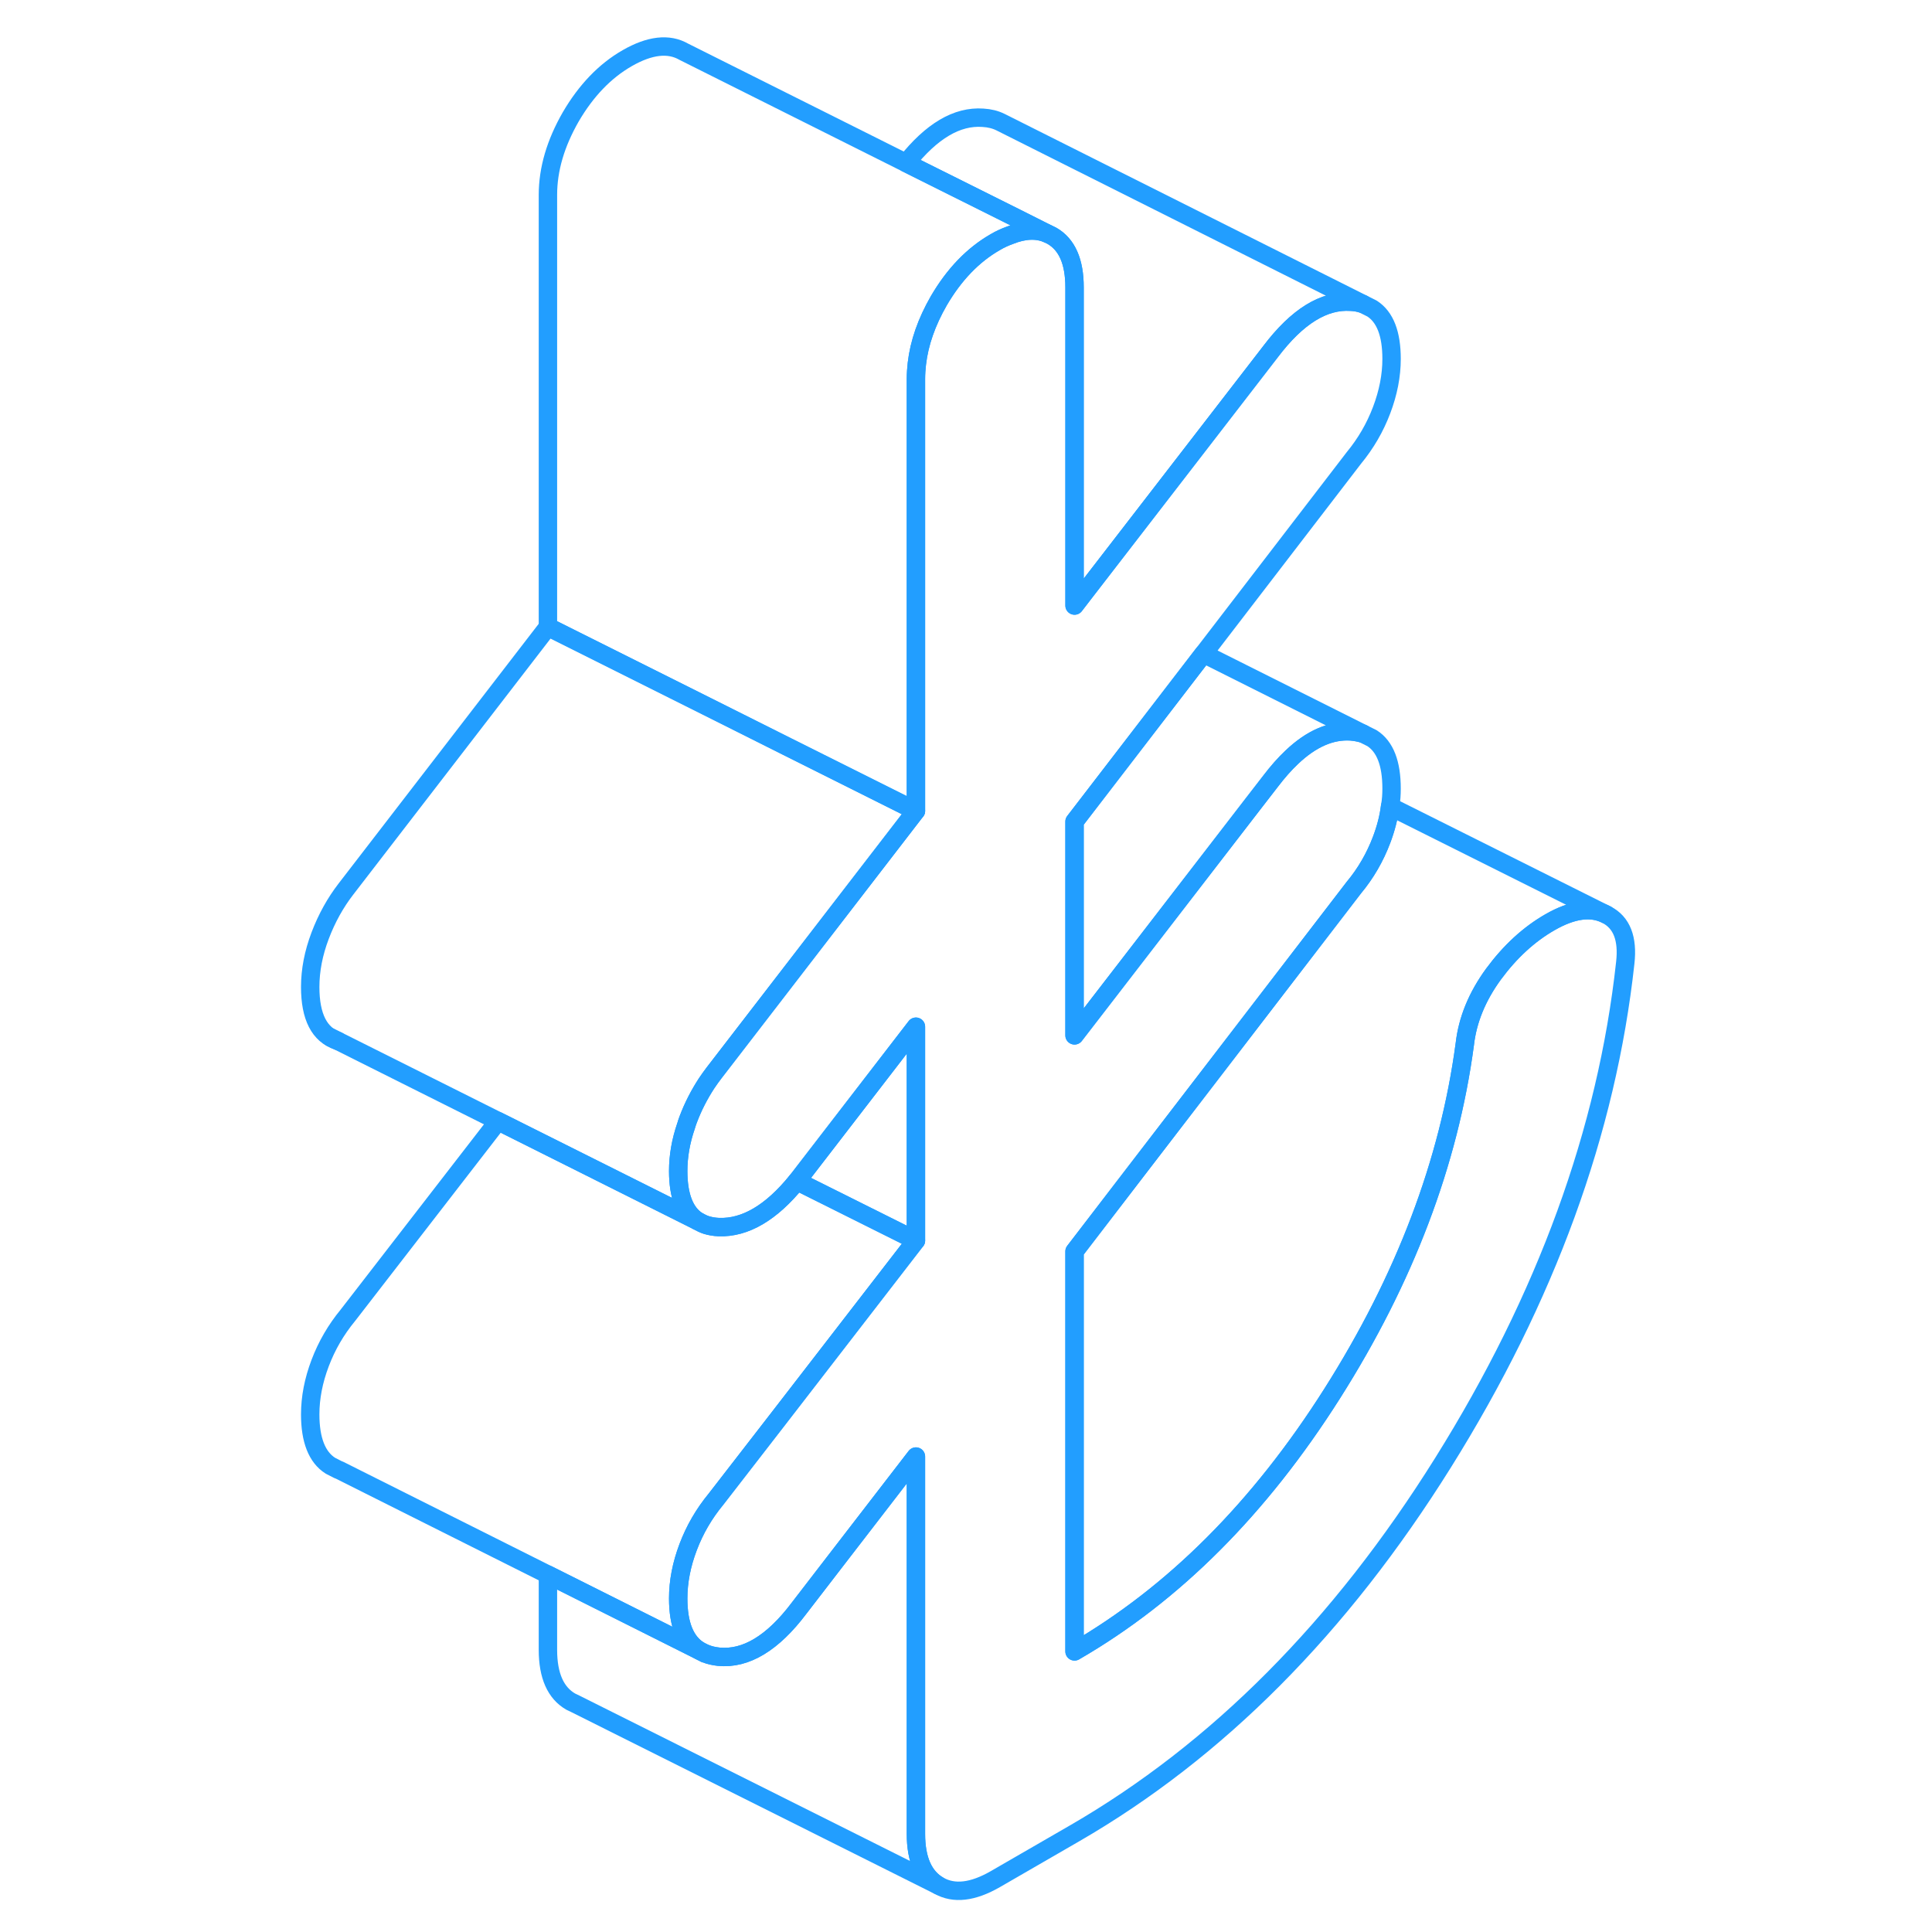 <svg width="48" height="48" viewBox="0 0 76 105" fill="none" xmlns="http://www.w3.org/2000/svg" stroke-width="1px" stroke-linecap="round" stroke-linejoin="round"><path d="M36.519 102.48L16.769 92.6L16.519 92.48C15.699 92.01 15.279 91.07 15.279 89.67V85.58L23.499 89.7L23.649 89.78H23.659L23.819 89.86H23.839C24.059 89.96 24.299 90.01 24.569 90.04C26.039 90.18 27.499 89.3 28.929 87.4L31.139 84.53L35.279 79.16V99.67C35.279 101.07 35.699 102.01 36.519 102.48Z" stroke="#229EFF" stroke-linejoin="round"/><path d="M35.279 67.42L27.739 77.18L24.409 81.48C23.759 82.27 23.259 83.13 22.899 84.08C22.539 85.03 22.359 85.96 22.359 86.87C22.359 88.29 22.739 89.23 23.5 89.7L15.28 85.58L3.949 79.9L3.869 79.87L3.459 79.66C2.729 79.2 2.359 78.26 2.359 76.87C2.359 75.96 2.539 75.03 2.899 74.08C3.259 73.13 3.759 72.27 4.409 71.48L12.569 60.93L23.399 66.35L23.649 66.48C23.729 66.52 23.809 66.55 23.899 66.58C24.099 66.64 24.319 66.68 24.569 66.69C25.999 66.74 27.419 65.91 28.809 64.19L35.279 67.42Z" stroke="#229EFF" stroke-linejoin="round"/><path d="M42.409 12.69C41.829 12.45 41.149 12.48 40.379 12.79C40.129 12.88 39.859 13 39.589 13.16C38.369 13.86 37.349 14.93 36.519 16.35C35.859 17.5 35.459 18.64 35.329 19.77C35.299 20.04 35.279 20.32 35.279 20.59V44.07L34.789 43.83L28.289 40.58L23.899 38.38L15.279 34.07V10.59C15.279 9.19 15.699 7.78 16.519 6.35C17.349 4.93 18.369 3.86 19.589 3.16C20.809 2.46 21.839 2.34 22.659 2.81L34.749 8.86L40.739 11.85L42.409 12.69Z" stroke="#229EFF" stroke-linejoin="round"/><path d="M73.829 52.33C72.829 61.48 69.529 70.53 63.929 79.49C58.329 88.45 51.649 95.16 43.899 99.64L39.589 102.13C38.369 102.83 37.349 102.95 36.52 102.48C35.7 102.01 35.279 101.07 35.279 99.67V79.16L31.139 84.53L28.929 87.4C27.499 89.3 26.039 90.18 24.569 90.04C24.299 90.01 24.059 89.96 23.839 89.87H23.819L23.659 89.78H23.649L23.5 89.7C22.739 89.23 22.359 88.29 22.359 86.87C22.359 85.96 22.539 85.03 22.899 84.08C23.259 83.13 23.759 82.27 24.409 81.48L27.739 77.18L35.279 67.42V55.8L28.929 64.04C28.929 64.04 28.849 64.14 28.809 64.19C27.419 65.91 25.999 66.74 24.569 66.69C24.319 66.68 24.099 66.64 23.899 66.58C23.809 66.55 23.729 66.52 23.649 66.48L23.399 66.35C22.709 65.9 22.359 64.99 22.359 63.64C22.359 62.84 22.499 62.02 22.789 61.18C22.819 61.07 22.859 60.96 22.899 60.85C23.169 60.13 23.509 59.48 23.899 58.88C24.029 58.69 24.159 58.5 24.299 58.32L35.279 44.07V20.59C35.279 20.32 35.299 20.04 35.329 19.77C35.459 18.64 35.859 17.5 36.52 16.35C37.349 14.93 38.369 13.86 39.589 13.16C39.859 13 40.129 12.88 40.379 12.79C41.149 12.48 41.829 12.45 42.409 12.69L42.659 12.81C43.489 13.28 43.899 14.22 43.899 15.62V32.91L44.399 32.26L54.559 19.1C55.999 17.2 57.449 16.3 58.919 16.4C59.149 16.41 59.369 16.45 59.569 16.52L60.069 16.77C60.779 17.23 61.129 18.14 61.129 19.51C61.129 20.41 60.949 21.34 60.589 22.29C60.229 23.24 59.729 24.1 59.079 24.89L50.909 35.53L43.899 44.65V56.27L53.669 43.6L54.559 42.45C54.939 41.95 55.319 41.52 55.7 41.16C56.76 40.15 57.839 39.68 58.919 39.75C59.149 39.77 59.369 39.81 59.569 39.87L60.069 40.12C60.779 40.58 61.129 41.49 61.129 42.86C61.129 43.18 61.109 43.5 61.049 43.83C60.979 44.42 60.819 45.03 60.589 45.64C60.229 46.59 59.729 47.46 59.079 48.24L47.23 63.67L43.899 68.01V89.75C49.279 86.64 53.949 81.97 57.899 75.74C61.849 69.51 64.249 63.18 65.109 56.75C65.259 55.43 65.779 54.16 66.669 52.94C67.569 51.72 68.59 50.78 69.74 50.12C70.96 49.42 71.989 49.28 72.809 49.71C73.639 50.14 73.979 51.01 73.829 52.33Z" stroke="#229EFF" stroke-linejoin="round"/><path d="M59.57 16.52C59.37 16.45 59.15 16.41 58.92 16.4C57.45 16.3 56 17.2 54.56 19.1L44.4 32.26L43.9 32.91V15.62C43.9 14.22 43.49 13.28 42.66 12.81L42.41 12.69L40.74 11.85L34.75 8.86C36.13 7.12 37.51 6.3 38.92 6.4C39.28 6.42 39.6 6.5 39.88 6.64L39.96 6.68L59.57 16.52Z" stroke="#229EFF" stroke-linejoin="round"/><path d="M72.808 49.71C71.988 49.28 70.959 49.42 69.739 50.12C68.588 50.78 67.569 51.72 66.668 52.94C65.778 54.16 65.258 55.43 65.108 56.75C64.248 63.18 61.848 69.51 57.898 75.74C53.948 81.97 49.278 86.64 43.898 89.75V68.01L47.228 63.67L59.078 48.24C59.728 47.46 60.228 46.59 60.588 45.64C60.818 45.03 60.978 44.42 61.048 43.83L72.808 49.71Z" stroke="#229EFF" stroke-linejoin="round"/><path d="M35.279 55.8V67.42L28.809 64.19C28.809 64.19 28.889 64.09 28.929 64.04L35.279 55.8Z" stroke="#229EFF" stroke-linejoin="round"/><path d="M59.568 39.87C59.368 39.81 59.148 39.77 58.919 39.75C57.839 39.68 56.758 40.15 55.699 41.16C55.319 41.52 54.938 41.95 54.558 42.45L53.669 43.6L43.898 56.27V44.65L50.908 35.53L59.568 39.87Z" stroke="#229EFF" stroke-linejoin="round"/><path d="M3.859 56.57L3.459 56.37" stroke="#229EFF" stroke-linejoin="round"/><path d="M35.279 44.07L24.299 58.32C24.159 58.5 24.029 58.69 23.899 58.88C23.509 59.48 23.169 60.13 22.899 60.85C22.859 60.96 22.819 61.07 22.789 61.18C22.499 62.02 22.359 62.84 22.359 63.64C22.359 64.99 22.709 65.9 23.399 66.35L12.569 60.93L3.859 56.57C2.859 56.24 2.359 55.26 2.359 53.64C2.359 52.73 2.539 51.8 2.899 50.85C3.259 49.9 3.729 49.06 4.299 48.32L15.28 34.07L23.899 38.38L28.289 40.58L34.789 43.83L35.279 44.07Z" stroke="#229EFF" stroke-linejoin="round"/></svg>